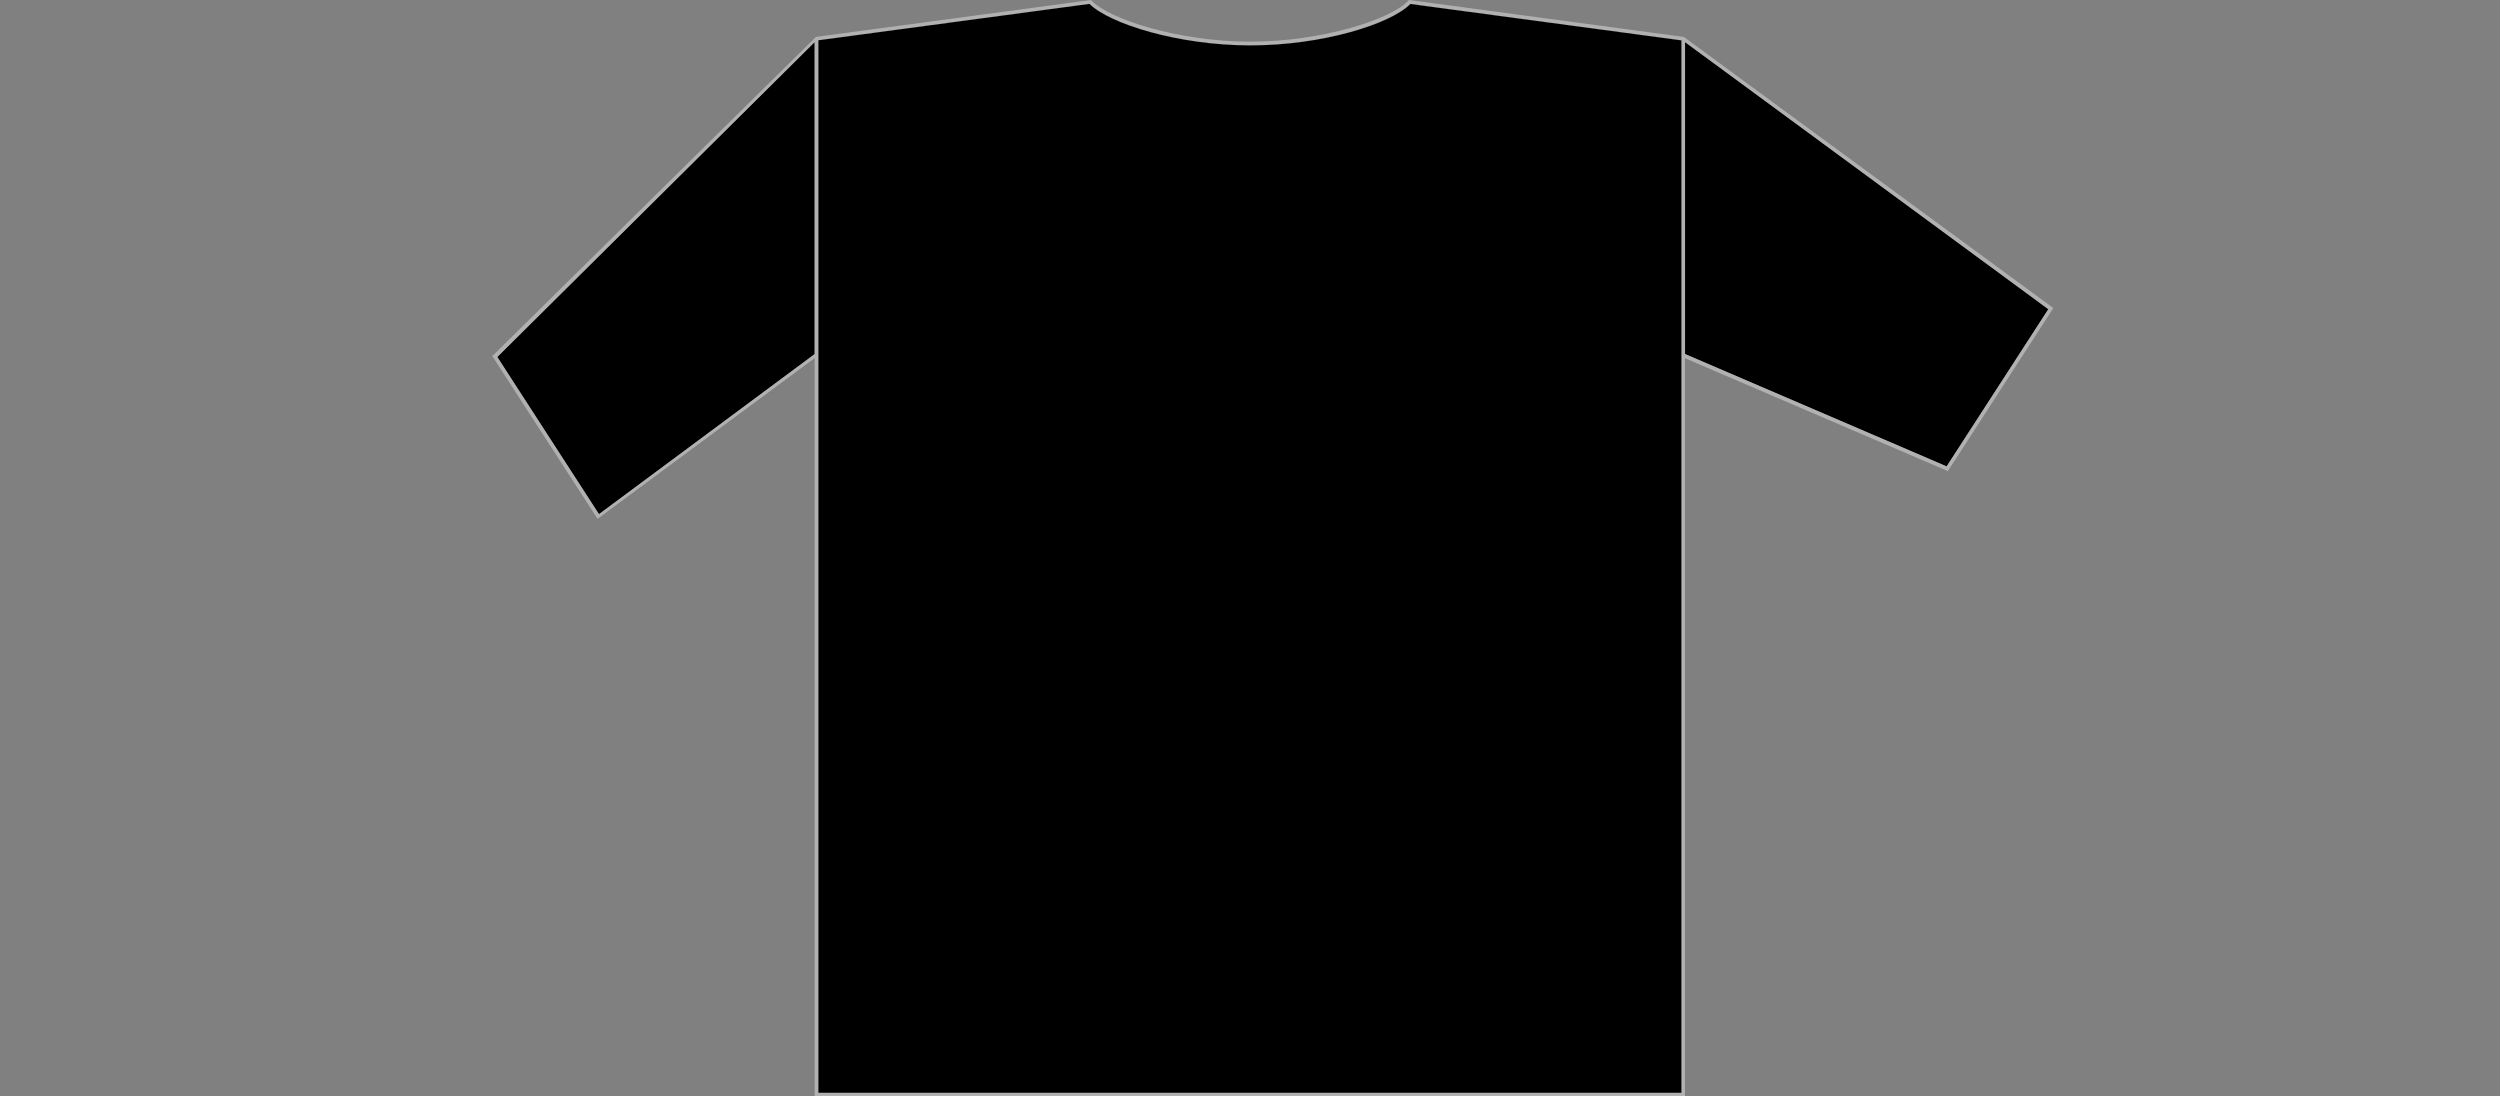 <?xml version="1.0" encoding="UTF-8" standalone="no"?>
<svg
   xmlns:dc="http://purl.org/dc/elements/1.1/"
   xmlns:cc="http://creativecommons.org/ns#"
   xmlns:rdf="http://www.w3.org/1999/02/22-rdf-syntax-ns#"
   xmlns:svg="http://www.w3.org/2000/svg"
   xmlns="http://www.w3.org/2000/svg"
   id="svg12"
   version="1.1"
   fill="none"
   viewBox="0 0 3990 1750"
   height="1750"
   width="3990">
  <rect x="0" y="0" width="3990" height="1750" fill="#808080" stroke="none"/>
  <defs
     id="defs16" />
  <path
     style="fill:#000000"
     id="path2"
     fill="white"
     d="M 955.953,820.643 1300.03,565.232 V 67.08 L 793.644,569.742 Z" />
  <path
     style="fill:#000000"
     id="path4"
     fill="white"
     d="m 2688.1,564.531 418.713,179.852 162.45,-250.902 L 2688.1,66.379 Z" />
  <path
     id="path6"
     fill="white"
     d="M1995.4 72.435C1995.12 72.435 1994.84 72.435 1994.55 72.435C1880.49 72.295 1770.92 38.26 1738.43 6.193L1305.79 64.278V568.618V1744.1H2683.17V568.759V64.419L2250.68 6.334C2219.03 38.541 2110.03 72.435 1995.4 72.435Z" />
  <path
     id="path8"
     fill="#B1B1B1"
     d="M 2687.39,58.929 2248.71,0 C 2221,31.363 2108.34,66.523 1995.54,66.523 h -0.85 C 1882.45,66.383 1769.09,30.941 1741.24,0 l -439.11,58.929 -514.253,507.294 -2.532,1.547 168.358,260.324 L 1300.16,571.566 V 1750 H 2689.22 V 571.707 l 417.173,179.146 2.39,1.12 168.35,-260.323 z M 955.953,820.643 793.644,569.738 1300.31,67.086 V 565.097 Z M 2683.45,1744.23 H 1306.07 V 568.753 64.414 L 1738.71,6.329 c 32.49,32.066 141.92,65.961 256.12,66.242 h 0.85 c 114.63,0 223.63,-33.895 255.28,-66.242 L 2683.45,64.414 V 568.753 Z M 3106.813,744.383 2689.36,565.097 V 67.086 l 579.763,426.392 z" />
  <path
     style="fill:#000000"
     id="path10"
     fill="white"
     d="M1995.68 72.435C1995.4 72.435 1995.12 72.435 1994.84 72.435C1880.77 72.295 1771.21 38.26 1738.72 6.193L1306.08 64.278V568.618V1744.1H2683.46V568.759V64.419L2250.96 6.334C2219.17 38.541 2110.31 72.435 1995.68 72.435Z" />
</svg>
